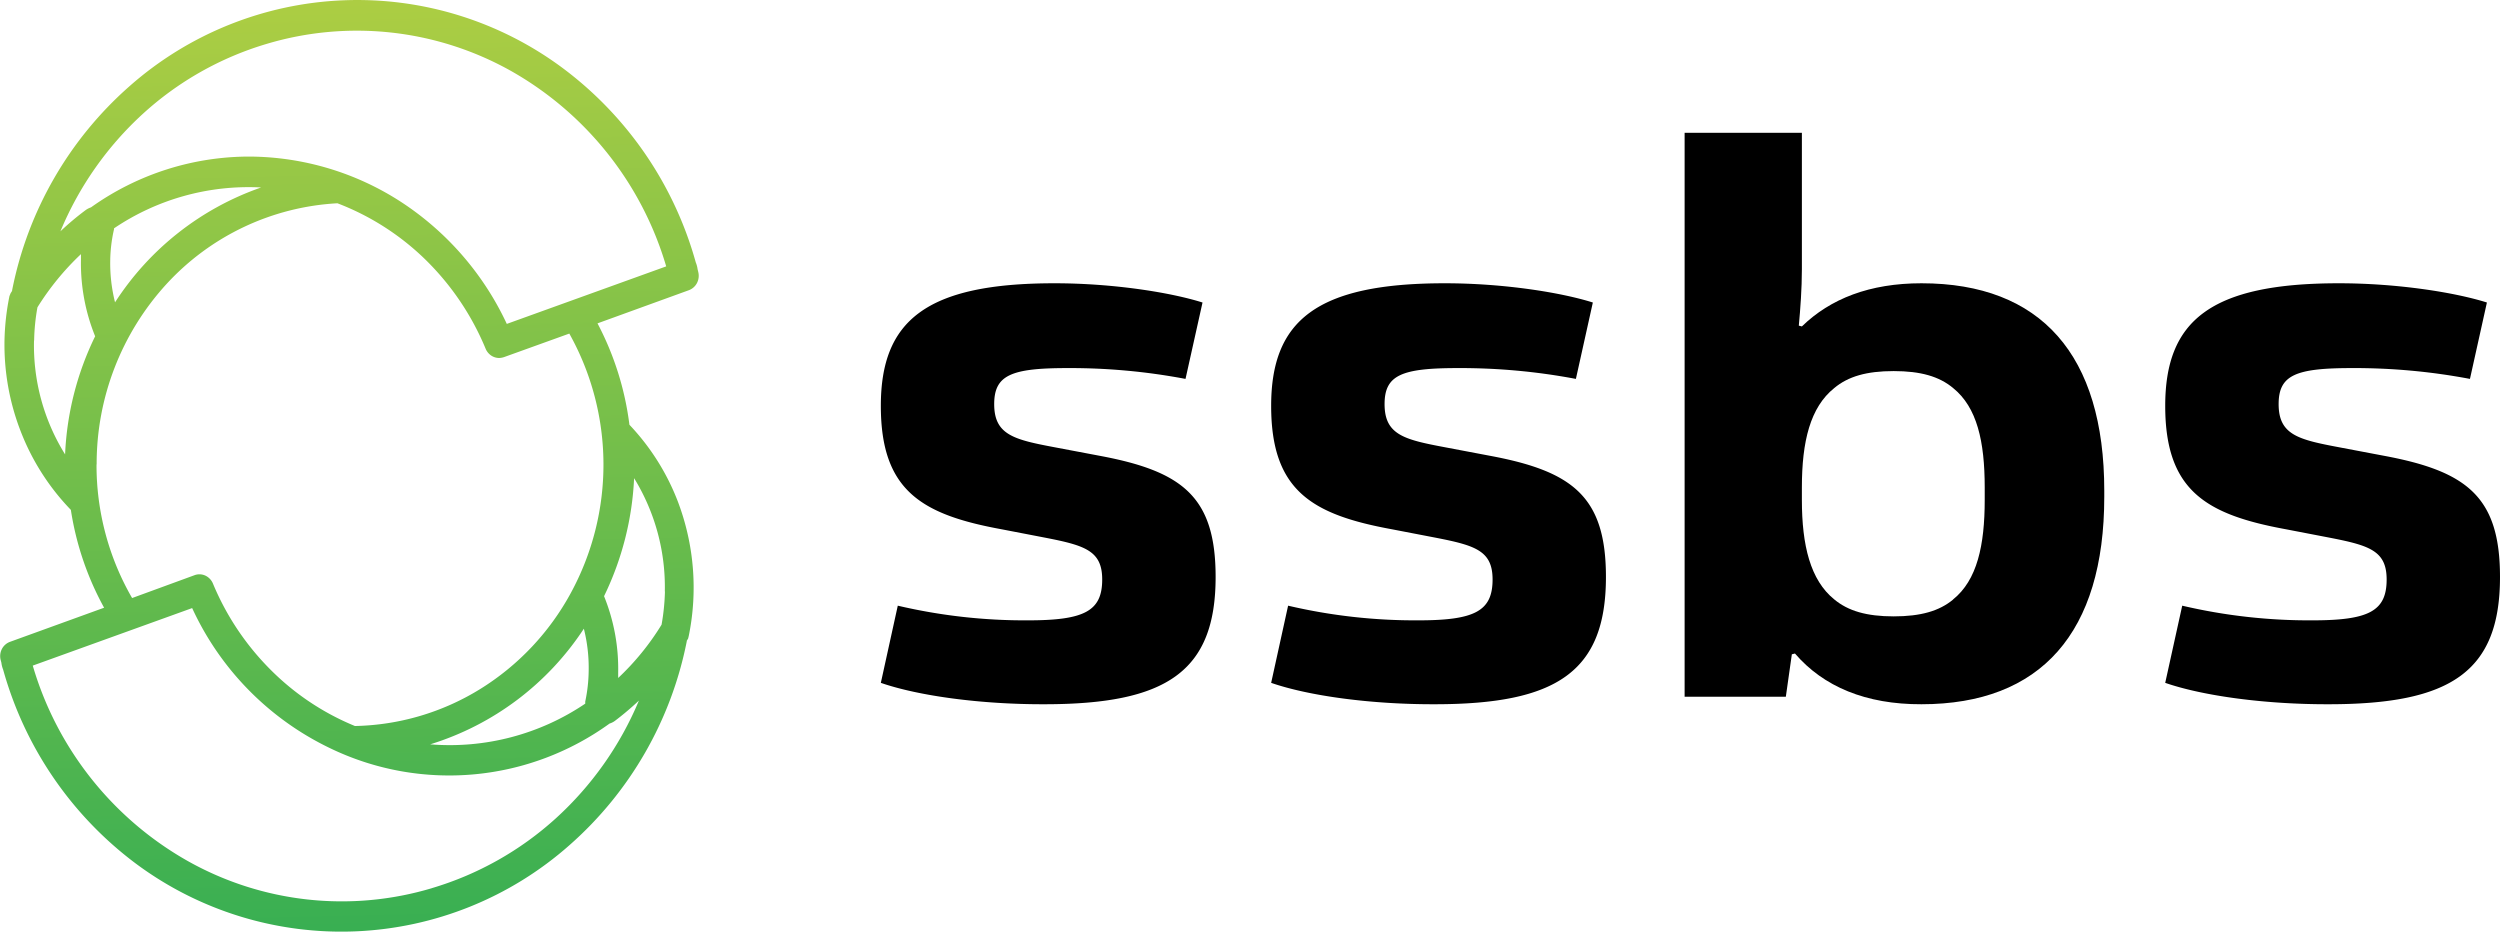 <svg id="Слой_1" data-name="Слой 1"
    xmlns="http://www.w3.org/2000/svg"
    xmlns:xlink="http://www.w3.org/1999/xlink" viewBox="0 0 415.94 155">
    <defs>
        <linearGradient id="Безымянный_градиент_2" x1="344.7" y1="599.24" x2="349.16" y2="409.19" gradientTransform="matrix(1, 0, 0, -1, 0, 1002)" gradientUnits="userSpaceOnUse">
            <stop offset="0" stop-color="#bbd141"/>
            <stop offset="1" stop-color="#2dac54"/>
        </linearGradient>
    </defs>
    <path d="M388.27,476.3l15.21-5.52a2.5,2.5,0,0,0,1.35-1.21,2.63,2.63,0,0,0,.2-1.83l-.11-.46a4.34,4.34,0,0,0-.3-1.12,60.55,60.55,0,0,0-22-32.23,57.24,57.24,0,0,0-72.23,2.93,60.86,60.86,0,0,0-19.51,33.92.21.21,0,0,0,0,.11l-.25.39-.2.49a41.3,41.3,0,0,0-.82,7.27,39.84,39.84,0,0,0,2.72,15.29,39,39,0,0,0,8.32,13,49.14,49.14,0,0,0,5.53,16.28l-15.64,5.67a2.48,2.48,0,0,0-1.36,1.19,2.58,2.58,0,0,0-.21,1.83l.12.46a4.45,4.45,0,0,0,.29,1.14,60.55,60.55,0,0,0,22,32.22,57.27,57.27,0,0,0,72.22-3,60.85,60.85,0,0,0,19.52-33.91v-.09l.23-.39.11-.46A40.3,40.3,0,0,0,401.66,506a38.6,38.6,0,0,0-8.08-12.83A49.28,49.28,0,0,0,388.27,476.3Zm-1.47,57.92a25.83,25.83,0,0,1-.57,5v.35a40.24,40.24,0,0,1-25.8,6.77A47.23,47.23,0,0,0,386,527.1,26.65,26.65,0,0,1,386.8,534.22ZM333.2,429.81a52.4,52.4,0,0,1,40.6,4.45,55.24,55.24,0,0,1,25.9,32.56l-26.52,9.57a48.88,48.88,0,0,0-17.53-20.25,46.72,46.72,0,0,0-25.27-7.59A45.37,45.37,0,0,0,304,457a3.3,3.3,0,0,0-.84.42,45.11,45.11,0,0,0-4.25,3.57,55.2,55.2,0,0,1,13.75-19.58A52.89,52.89,0,0,1,333.2,429.81ZM308,472.8a26.69,26.69,0,0,1-.8-6.95,24.66,24.66,0,0,1,.63-5.21v-.15a40,40,0,0,1,24.48-6.8A47.5,47.5,0,0,0,308,472.8Zm-13.46,6.35a34.08,34.08,0,0,1,.55-5.52,44.46,44.46,0,0,1,7.24-8.85v.92a32.3,32.3,0,0,0,2.36,12.75,49.54,49.54,0,0,0-5,19.65A34.26,34.26,0,0,1,294.52,479.15Zm10.4,20.61a44.31,44.31,0,0,1,11.62-30A41.69,41.69,0,0,1,345,456.32a42.85,42.85,0,0,1,14.75,9.48,44.59,44.59,0,0,1,9.91,14.73,2.58,2.58,0,0,0,.9,1.11,2.42,2.42,0,0,0,1.35.42,2.89,2.89,0,0,0,.82-.15L383.58,478a44.69,44.69,0,0,1,.25,43.16,42.78,42.78,0,0,1-15.11,16,41.14,41.14,0,0,1-20.81,6.13,42.7,42.7,0,0,1-14.1-9.43,44.25,44.25,0,0,1-9.53-14.29,2.54,2.54,0,0,0-1.27-1.31,2.36,2.36,0,0,0-1.79-.06L310.84,522A44.2,44.2,0,0,1,304.92,499.76Zm55.81,70.5a52.29,52.29,0,0,1-40.57-4.46,55.09,55.09,0,0,1-25.87-32.56l26.52-9.57a48.19,48.19,0,0,0,23.3,23.48,45.53,45.53,0,0,0,46.15-4.27,2.91,2.91,0,0,0,.88-.44,49.44,49.44,0,0,0,4-3.38,55.27,55.27,0,0,1-13.81,19.58A53.22,53.22,0,0,1,360.73,570.26Zm38.74-49.35a36.36,36.36,0,0,1-.56,5.52,42.93,42.93,0,0,1-7.22,8.87v-.92a32.17,32.17,0,0,0-2.35-12.69,50.12,50.12,0,0,0,5-19.63A34.57,34.57,0,0,1,399.47,520.91Z" transform="translate(-288.86 -422.5)" style="fill:url(#Безымянный_градиент_2)"/>
    <path d="M435.41,536.11l2.82-12.84a92.57,92.57,0,0,0,21.69,2.44c9.37,0,12.32-1.54,12.32-6.8,0-4.75-2.82-5.65-9.37-6.93l-7.31-1.41c-13.35-2.44-20.15-6.42-20.15-20.54s7.44-20.4,28.88-20.4c9.88,0,19.37,1.54,24.64,3.2l-2.83,12.71a103.16,103.16,0,0,0-19.63-1.8c-9.37,0-12.2,1.16-12.2,6,0,5.14,3.34,5.91,10.14,7.19l7.45,1.41c13.73,2.57,19.25,6.81,19.25,20.15,0,15.79-8.22,21.18-28.49,21.18C452.09,539.7,441.7,538.29,435.41,536.11Z" transform="translate(-288.86 -422.5)"/>
    <path d="M500.35,536.11l2.82-12.84a92.63,92.63,0,0,0,21.69,2.44c9.37,0,12.33-1.54,12.33-6.8,0-4.75-2.83-5.65-9.37-6.93l-7.32-1.41c-13.35-2.44-20.15-6.42-20.15-20.54s7.44-20.4,28.88-20.4c9.88,0,19.38,1.54,24.64,3.2l-2.82,12.71a103.36,103.36,0,0,0-19.64-1.8c-9.37,0-12.19,1.16-12.19,6,0,5.14,3.33,5.91,10.14,7.19l7.44,1.41c13.73,2.57,19.25,6.81,19.25,20.15,0,15.79-8.21,21.18-28.49,21.18C517,539.7,506.64,538.29,500.35,536.11Z" transform="translate(-288.86 -422.5)"/>
    <path d="M587.5,531.23l-.52.13-1,7.06H569.14V444.6h19.51v22.71c0,3.21-.25,6.55-.51,9.37l.51.13c4.75-4.62,11.3-7.18,19.89-7.18,19.9,0,30.42,11.93,30.42,34.52v1c0,22.58-10.52,34.52-30.42,34.52C599.3,539.7,592.25,536.75,587.5,531.23Zm26.31-9c4-3.21,5.26-9,5.26-16.56v-2.05c0-7.7-1.28-13.35-5.26-16.56-2.31-1.93-5.39-2.82-9.89-2.82s-7.57.89-9.88,2.82c-4,3.21-5.39,8.86-5.39,16.56v2.05c0,7.57,1.41,13.35,5.39,16.56,2.31,1.92,5.39,2.82,9.88,2.82S611.5,524.17,613.81,522.25Z" transform="translate(-288.86 -422.5)"/>
    <path d="M649.1,536.11l2.83-12.84a92.51,92.51,0,0,0,21.69,2.44c9.37,0,12.32-1.54,12.32-6.8,0-4.75-2.83-5.65-9.37-6.93l-7.32-1.41c-13.34-2.44-20.15-6.42-20.15-20.54s7.45-20.4,28.88-20.4c9.88,0,19.38,1.54,24.64,3.2l-2.82,12.71a103.28,103.28,0,0,0-19.64-1.8c-9.37,0-12.19,1.16-12.19,6,0,5.14,3.34,5.91,10.14,7.19l7.44,1.41c13.73,2.57,19.25,6.81,19.25,20.15,0,15.79-8.21,21.18-28.49,21.18C665.79,539.7,655.39,538.29,649.1,536.11Z" transform="translate(-288.86 -422.5)"/>
</svg>
